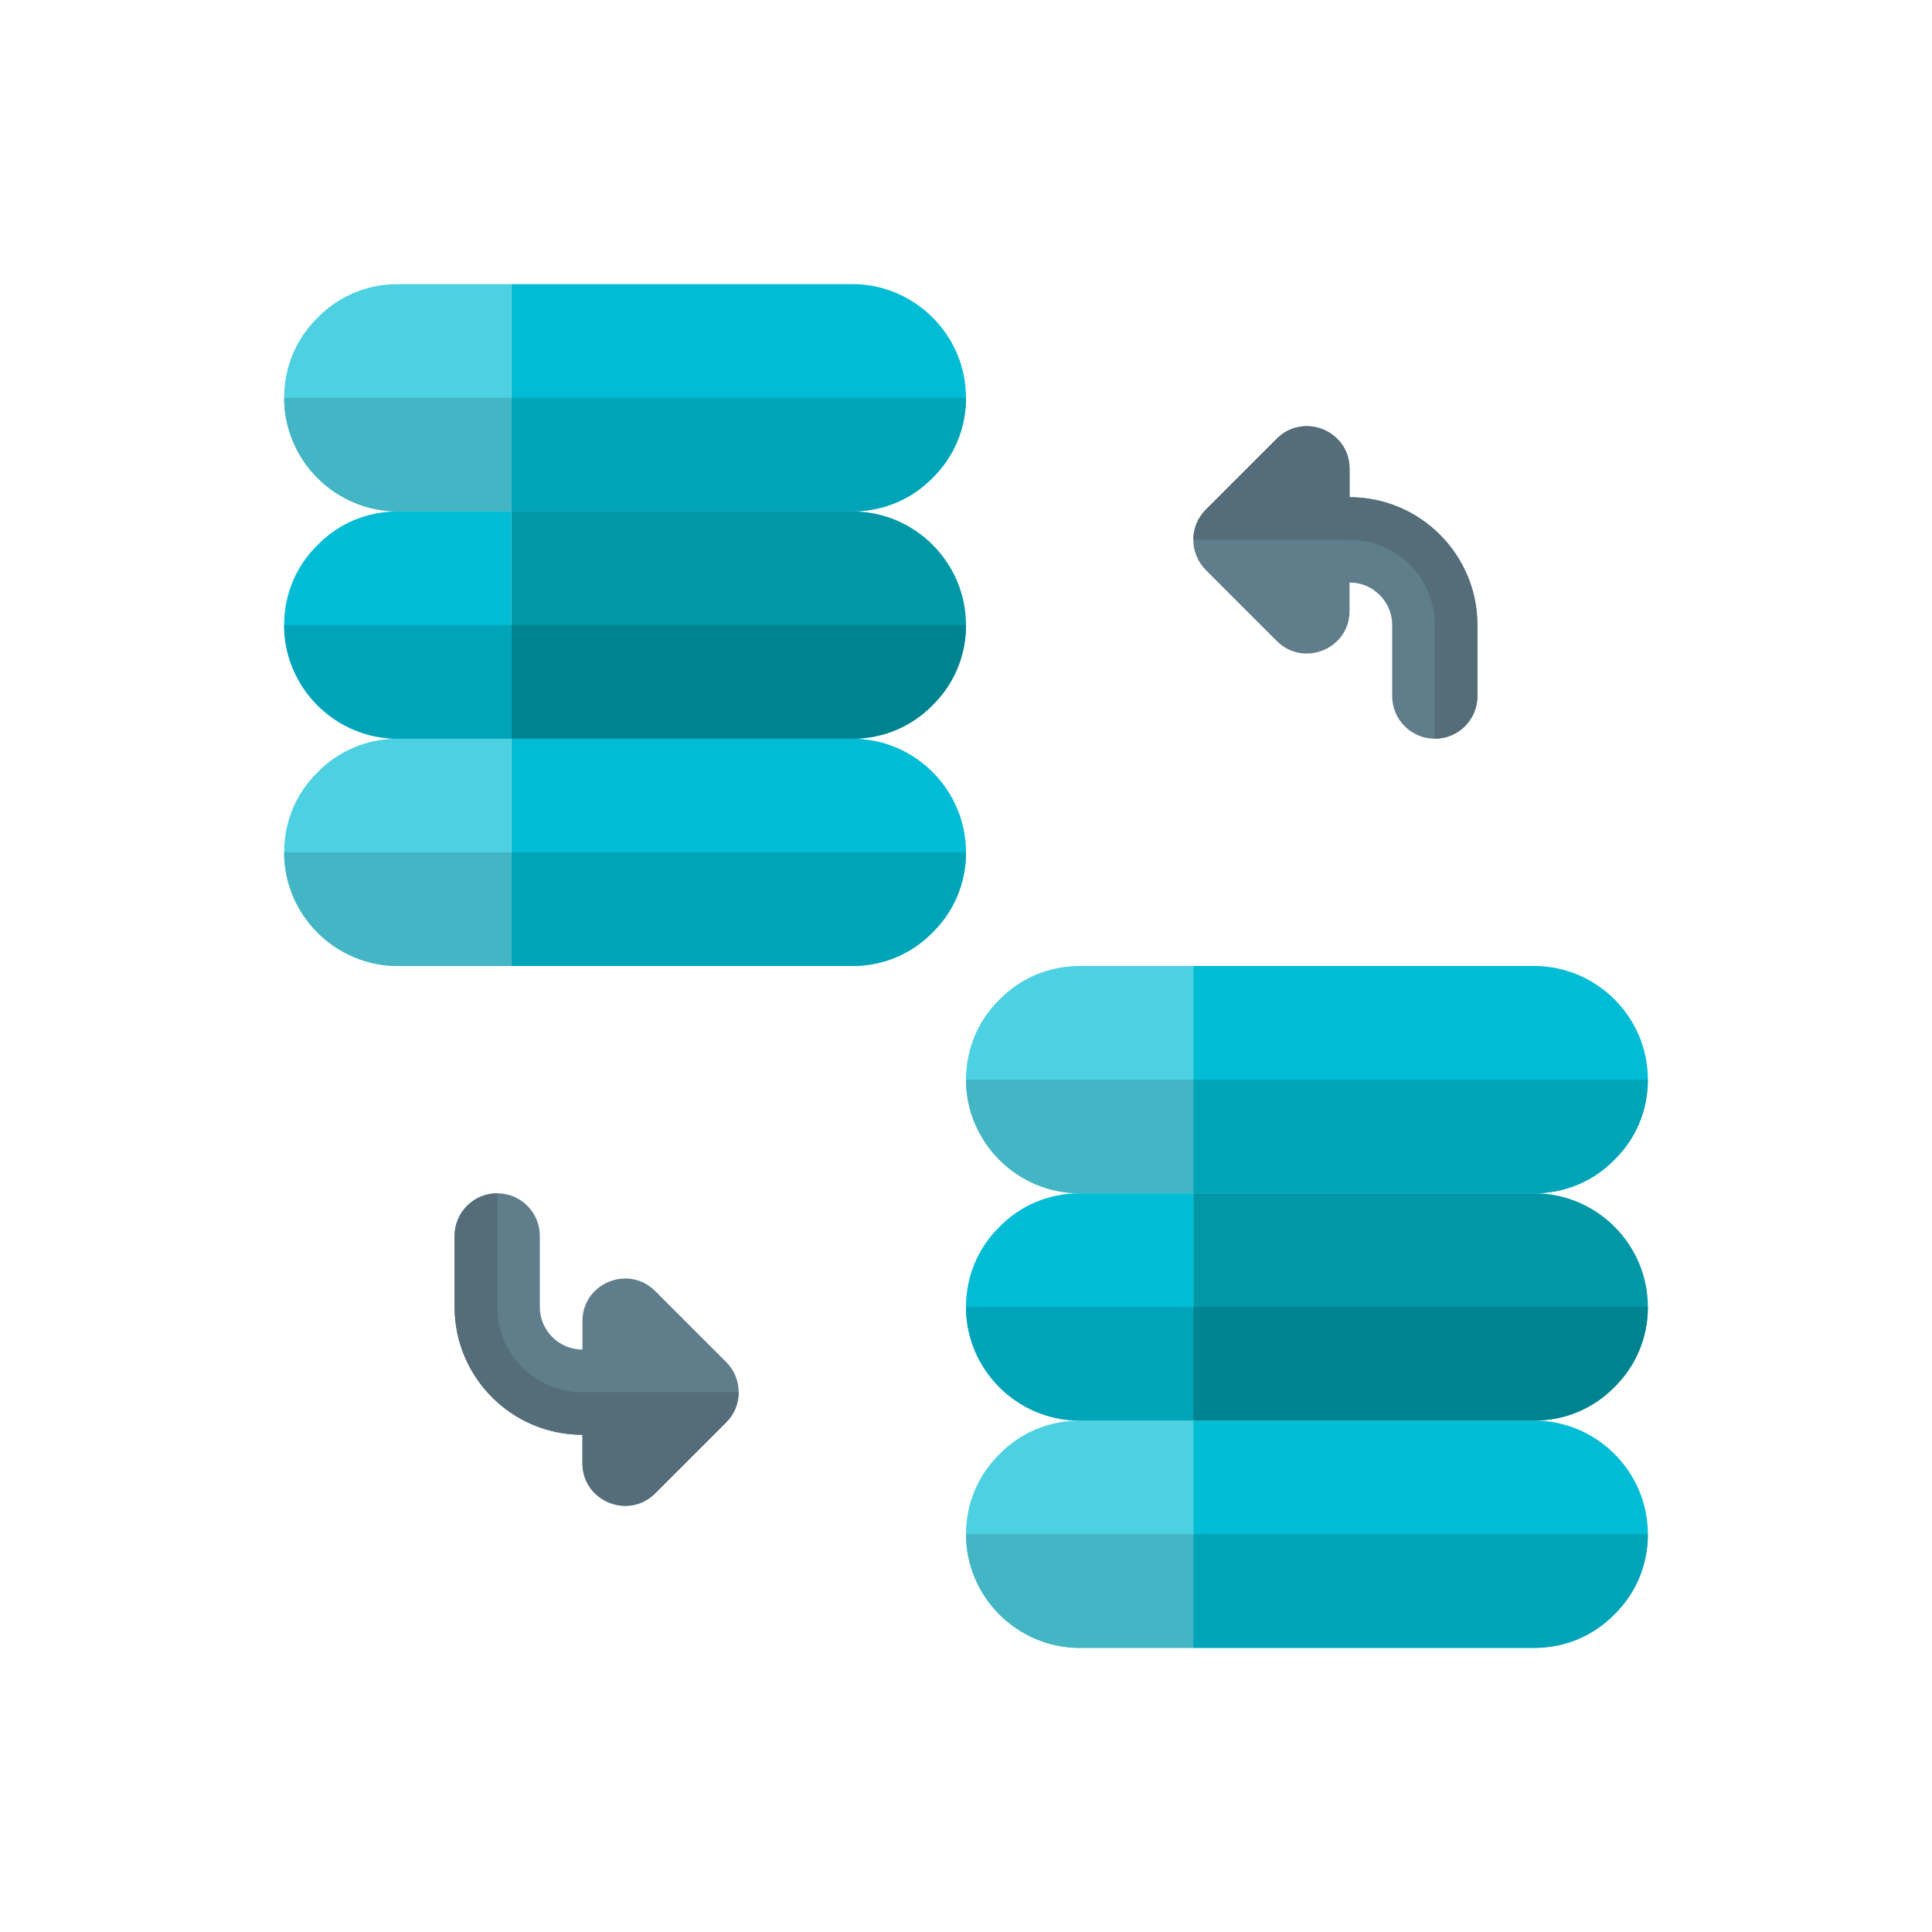 <svg id="color" enable-background="new 0 0 24 24" height="512" viewBox="-5 -5 34 34" width="512" xmlns="http://www.w3.org/2000/svg"><path d="m12 10c0 .55-.22 1.05-.59 1.41-.36.37-.86.59-1.41.59h-6v-4h6c1.1 0 2 .9 2 2z" fill="#00bcd4"/><path d="m4 8v4h-2c-1.1 0-2-.9-2-2 0-.55.22-1.05.59-1.41.36-.37.86-.59 1.41-.59z" fill="#4dd0e1"/><path d="m24 14c0 .55-.22 1.05-.59 1.41-.36.37-.86.59-1.41.59h-6v-4h6c1.1 0 2 .9 2 2z" fill="#00bcd4"/><path d="m24 18c0 .55-.22 1.05-.59 1.41-.36.37-.86.59-1.41.59h-6v-4h6c1.1 0 2 .9 2 2z" fill="#0097a7"/><path d="m24 22c0 .55-.22 1.05-.59 1.41-.36.37-.86.59-1.41.59h-6v-4h6c1.1 0 2 .9 2 2z" fill="#00bcd4"/><path d="m16 12v4h-2c-1.1 0-2-.9-2-2 0-.55.22-1.05.59-1.41.36-.37.86-.59 1.41-.59z" fill="#4dd0e1"/><path d="m16 16v4h-2c-1.1 0-2-.9-2-2 0-.55.22-1.05.59-1.41.36-.37.86-.59 1.41-.59z" fill="#00bcd4"/><path d="m16 20v4h-2c-1.1 0-2-.9-2-2 0-.55.22-1.05.59-1.41.36-.37.86-.59 1.41-.59z" fill="#4dd0e1"/><path d="m24 14h-8v2h6c.55 0 1.05-.22 1.41-.59.37-.36.59-.86.59-1.41z" fill="#00a4b9"/><path d="m16 14h-4c0 1.1.9 2 2 2h2z" fill="#43b5c4"/><path d="m24 22h-8v2h6c.55 0 1.05-.22 1.41-.59.37-.36.59-.86.59-1.41z" fill="#00a4b9"/><path d="m16 22h-4c0 1.1.9 2 2 2h2z" fill="#43b5c4"/><path d="m24 18h-8v2h6c.55 0 1.05-.22 1.41-.59.37-.36.59-.86.59-1.41z" fill="#008391"/><path d="m16 18h-4c0 1.1.9 2 2 2h2z" fill="#00a4b9"/><path d="m18.75 3.75v-.5c0-.667-.809-1.002-1.28-.53l-1.25 1.25c-.293.293-.293.768 0 1.061l1.25 1.25c.469.469 1.28.141 1.28-.53v-.5c.414 0 .75.336.75.75v1.25c0 .413.336.749.75.749s.75-.336.75-.75v-1.25c0-1.241-1.009-2.25-2.25-2.25z" fill="#607d8b"/><path d="m7.78 18.97-1.25-1.25c-.468-.469-1.28-.141-1.28.53v.5c-.414 0-.75-.336-.75-.75v-1.25c0-.414-.336-.75-.75-.75s-.75.336-.75.75v1.25c0 1.241 1.009 2.25 2.25 2.25v.5c0 .669.811 1 1.28.53l1.25-1.25c.293-.293.293-.767 0-1.06z" fill="#607d8b"/><path d="m3.75 16c-.414 0-.75.336-.75.75v1.25c0 1.241 1.009 2.25 2.25 2.25v.5c0 .453.371.75.757.75.184 0 .372-.068.524-.22l1.25-1.25c.146-.146.219-.338.219-.53h-2.75c-.829 0-1.5-.671-1.5-1.5z" fill="#546d79"/><path d="m20.25 8c.414 0 .75-.336.75-.75v-1.25c0-1.241-1.009-2.25-2.25-2.25v-.5c0-.453-.371-.75-.757-.75-.184 0-.372.068-.524.22l-1.25 1.25c-.146.146-.219.338-.219.53h2.75c.829 0 1.5.671 1.5 1.5z" fill="#546d79"/><path d="m12 2c0 .55-.22 1.05-.59 1.41-.36.37-.86.59-1.41.59h-6v-4h6c1.1 0 2 .9 2 2z" fill="#00bcd4"/><path d="m4 0v4h-2c-1.1 0-2-.9-2-2 0-.55.22-1.05.59-1.41.36-.37.86-.59 1.41-.59z" fill="#4dd0e1"/><path d="m12 2h-8v2h6c.55 0 1.05-.22 1.41-.59.37-.36.59-.86.59-1.41z" fill="#00a4b9"/><path d="m4 2h-4c0 1.1.9 2 2 2h2z" fill="#43b5c4"/><path d="m12 10h-8v2h6c.55 0 1.05-.22 1.41-.59.37-.36.59-.86.59-1.41z" fill="#00a4b9"/><path d="m4 10h-4c0 1.1.9 2 2 2h2z" fill="#43b5c4"/><path d="m12 6c0 .55-.22 1.05-.59 1.41-.36.37-.86.59-1.41.59h-6v-4h6c1.1 0 2 .9 2 2z" fill="#0097a7"/><path d="m4 4v4h-2c-1.1 0-2-.9-2-2 0-.55.22-1.05.59-1.41.36-.37.86-.59 1.41-.59z" fill="#00bcd4"/><path d="m12 6h-8v2h6c.55 0 1.05-.22 1.41-.59.37-.36.59-.86.59-1.41z" fill="#008391"/><path d="m4 6h-4c0 1.1.9 2 2 2h2z" fill="#00a4b9"/></svg>
